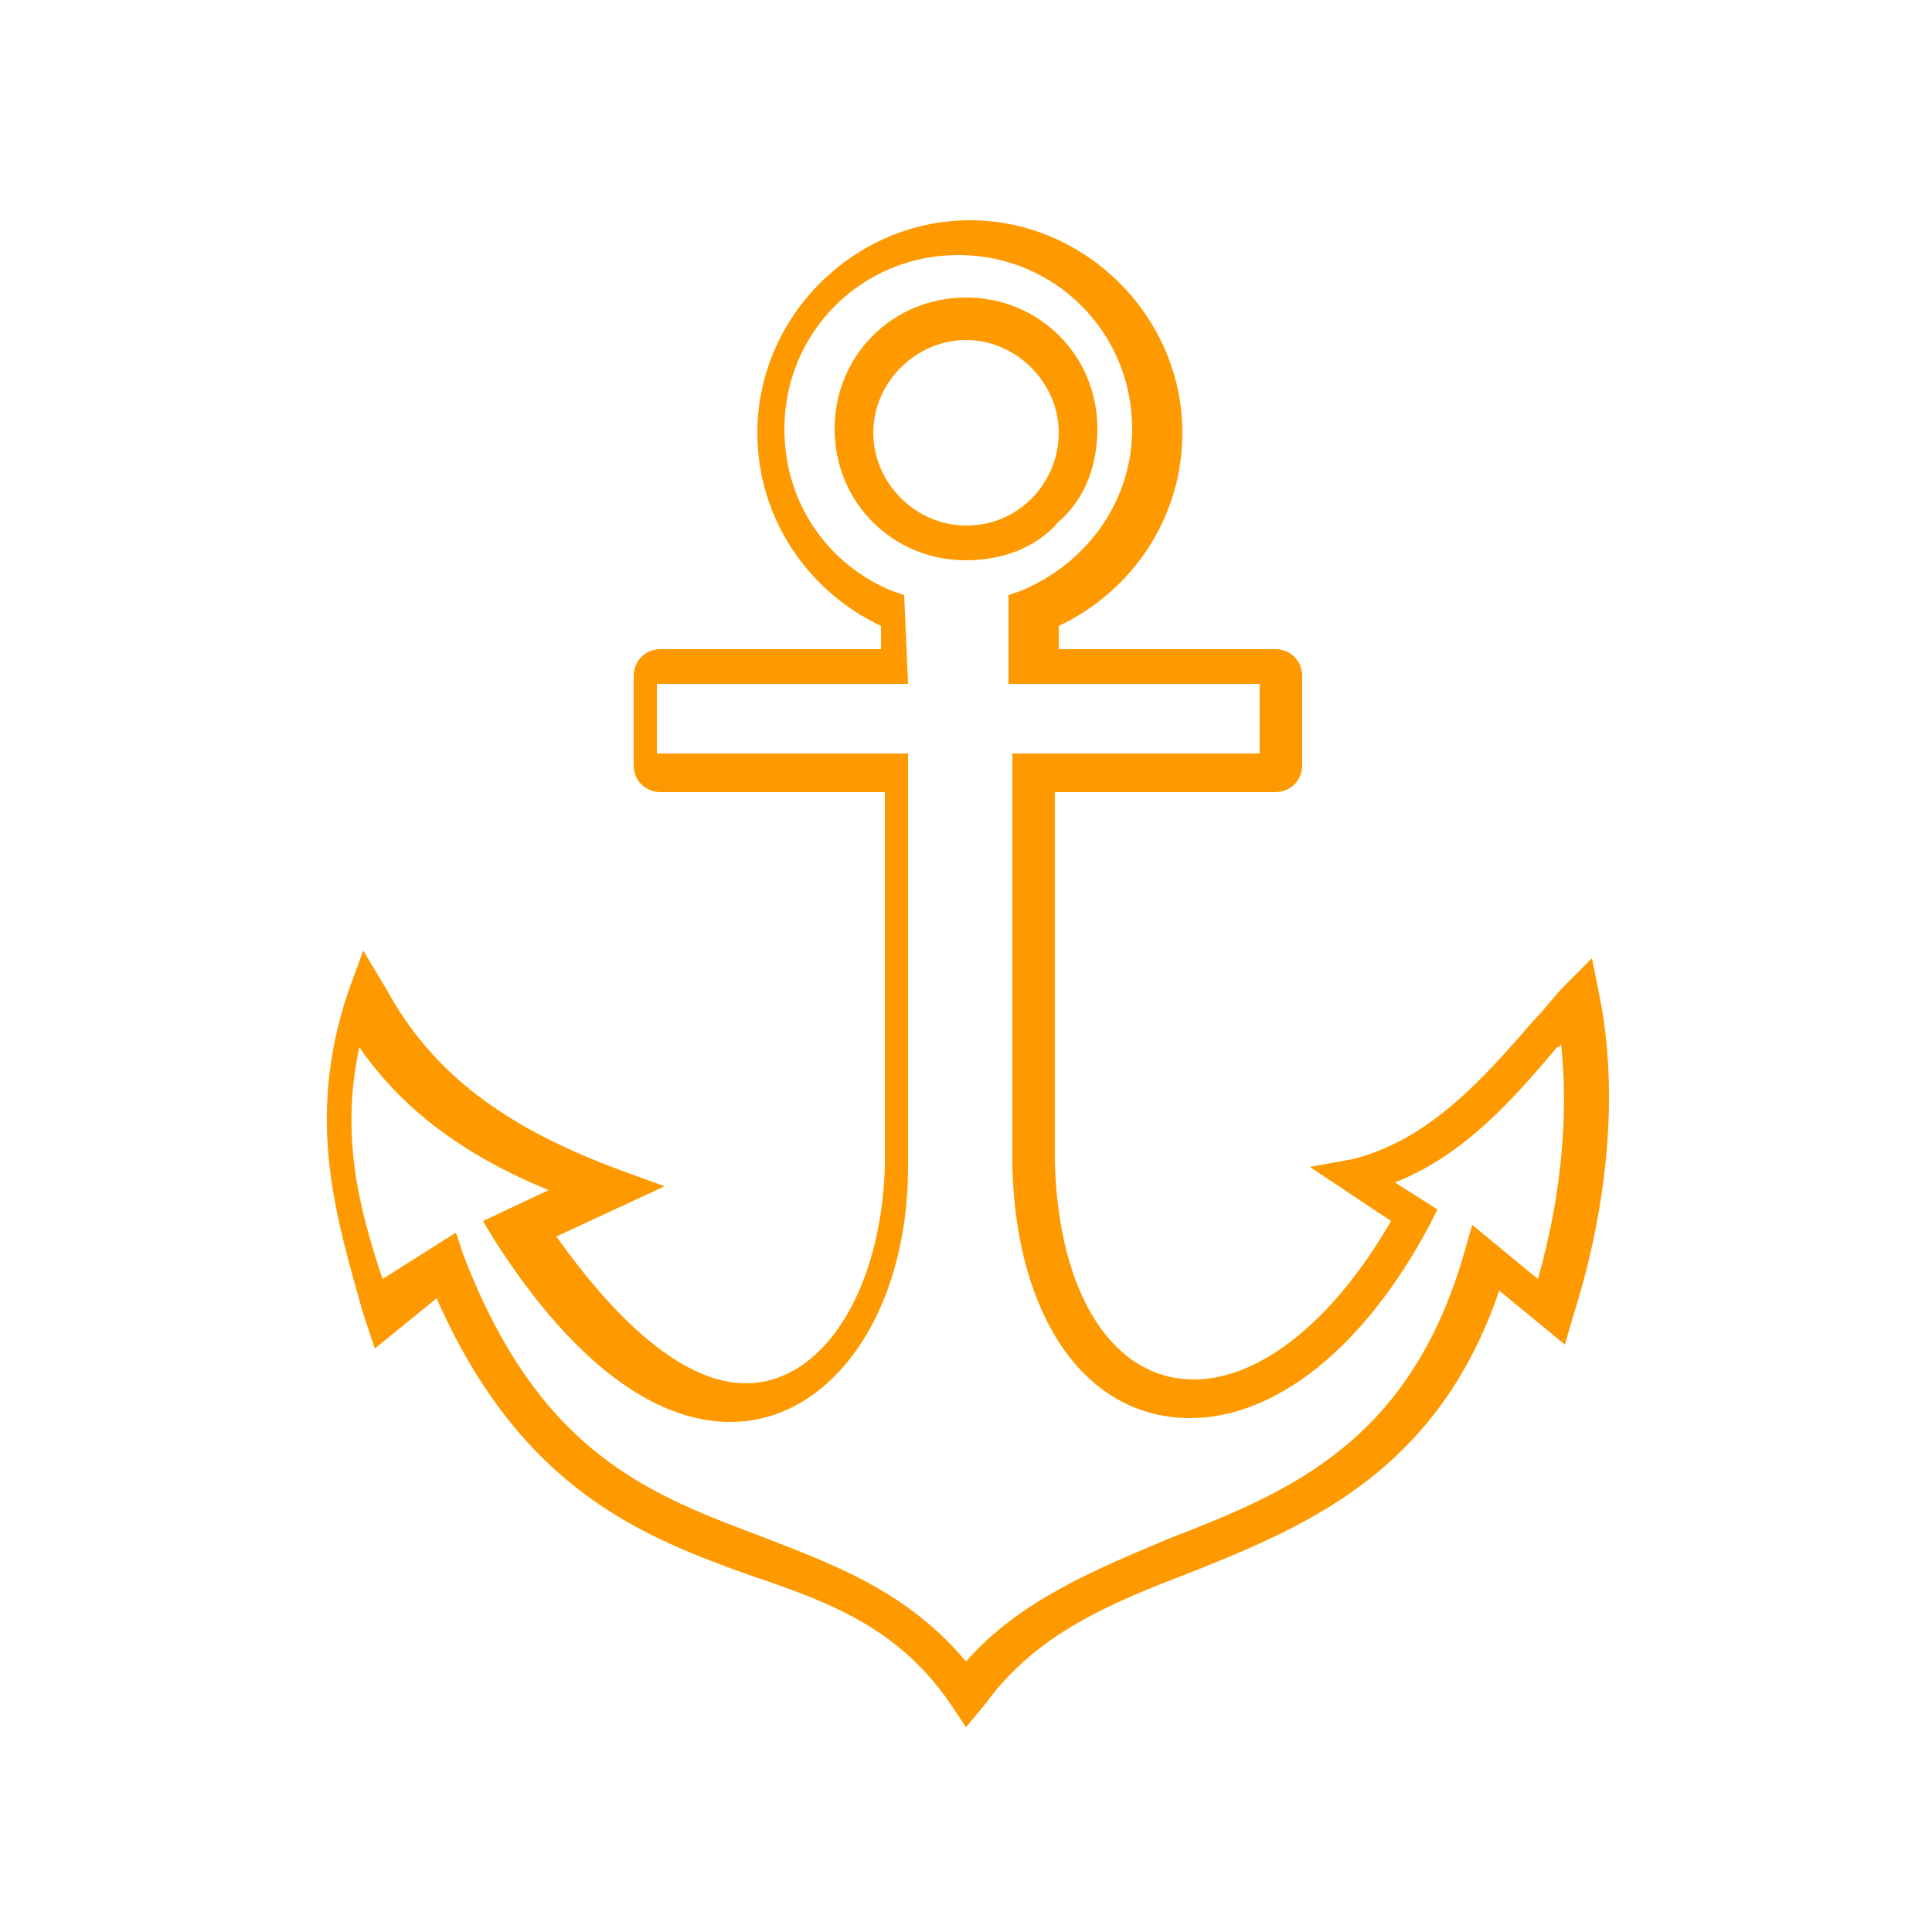 <?xml version="1.0" encoding="utf-8"?>
<!-- Generator: Adobe Illustrator 18.0.0, SVG Export Plug-In . SVG Version: 6.00 Build 0)  -->
<!DOCTYPE svg PUBLIC "-//W3C//DTD SVG 1.1//EN" "http://www.w3.org/Graphics/SVG/1.1/DTD/svg11.dtd">
<svg version="1.1" id="图层_1" xmlns="http://www.w3.org/2000/svg" xmlns:xlink="http://www.w3.org/1999/xlink" x="0px" y="0px"
	 width="50px" height="50px" viewBox="0 0 50 50" enable-background="new 0 0 50 50" xml:space="preserve">
<path fill="#FF9900" d="M25,14.5L25,14.5c-1.9,0-3.4-1.5-3.4-3.4c0-1.9,1.5-3.4,3.4-3.4c1.9,0,3.4,1.5,3.4,3.4c0,0.9-0.3,1.8-1,2.4
	C26.8,14.2,25.9,14.5,25,14.5z M25,8.8c-1.3,0-2.4,1.1-2.4,2.4c0,1.3,1.1,2.4,2.4,2.4c0.6,0,1.2-0.2,1.7-0.7c0.4-0.4,0.7-1,0.7-1.7
	C27.4,9.9,26.3,8.8,25,8.8z"/>
<path fill="#FF9900" d="M25,44.7l-0.4-0.6c-1.3-1.9-3-2.6-5.1-3.3c-2.8-1-6-2.2-8.2-7.2l-1.6,1.3l-0.3-0.9C8.7,31.5,7.9,29,9,25.7
	l0.4-1.1l0.6,1c1.2,2.2,3.1,3.6,6.1,4.7l1.1,0.4L14.4,32c1.7,2.4,3.4,3.8,4.9,3.8c2,0,3.5-2.4,3.6-5.6l0-9.7l-5.8,0
	c-0.4,0-0.7-0.3-0.7-0.7v-2.3c0-0.4,0.3-0.7,0.7-0.7h5.7l0-0.6c-1.9-0.9-3.2-2.8-3.2-5c0-3,2.5-5.5,5.5-5.5c3,0,5.5,2.5,5.5,5.5
	c0,2.2-1.3,4.1-3.2,5l0,0.6H33c0.4,0,0.7,0.3,0.7,0.7v2.3c0,0.4-0.3,0.7-0.7,0.7l-5.7,0v9.6c0.1,3.4,1.5,5.6,3.6,5.6h0
	c1.7,0,3.6-1.5,5.1-4.1l-2.1-1.4L35,30c2-0.5,3.4-2.1,4.7-3.6c0.3-0.3,0.5-0.6,0.8-0.9l0.7-0.7l0.2,1c0.5,2.5,0.2,5.5-0.7,8.3
	l-0.2,0.7l-1.7-1.4c-1.6,4.7-5,6.1-8,7.3c-2.1,0.8-4,1.6-5.3,3.4L25,44.7z M11.8,31.9l0.2,0.6c2,5.2,4.9,6.2,7.8,7.3
	c1.8,0.7,3.7,1.4,5.2,3.2c1.4-1.6,3.4-2.4,5.3-3.2c3.1-1.2,6.2-2.5,7.6-7.4l0.2-0.7l1.7,1.4c0.6-2.1,0.8-4.2,0.6-6.1
	c0,0,0,0.1-0.1,0.1c-1.1,1.3-2.4,2.8-4.2,3.5l1.1,0.7L37,31.7c-1.7,3.2-4,5-6.2,5c0,0,0,0,0,0c-2.7,0-4.5-2.6-4.6-6.5V19.5l6.4,0
	v-1.8h-6.5l0-2.3l0.3-0.1c1.7-0.7,2.9-2.3,2.9-4.2c0-2.5-2-4.5-4.5-4.5s-4.5,2-4.5,4.5c0,1.9,1.1,3.5,2.8,4.2l0.3,0.1l0.1,2.3h-6.5
	v1.8l6.5,0l0,10.7c0,3.8-2,6.6-4.6,6.6c-1.4,0-3.6-0.8-6.1-4.7l-0.3-0.5l1.7-0.8c-2.2-0.9-3.8-2.1-4.9-3.7c-0.5,2.3,0,4.2,0.6,6
	L11.8,31.9z"/>
</svg>
